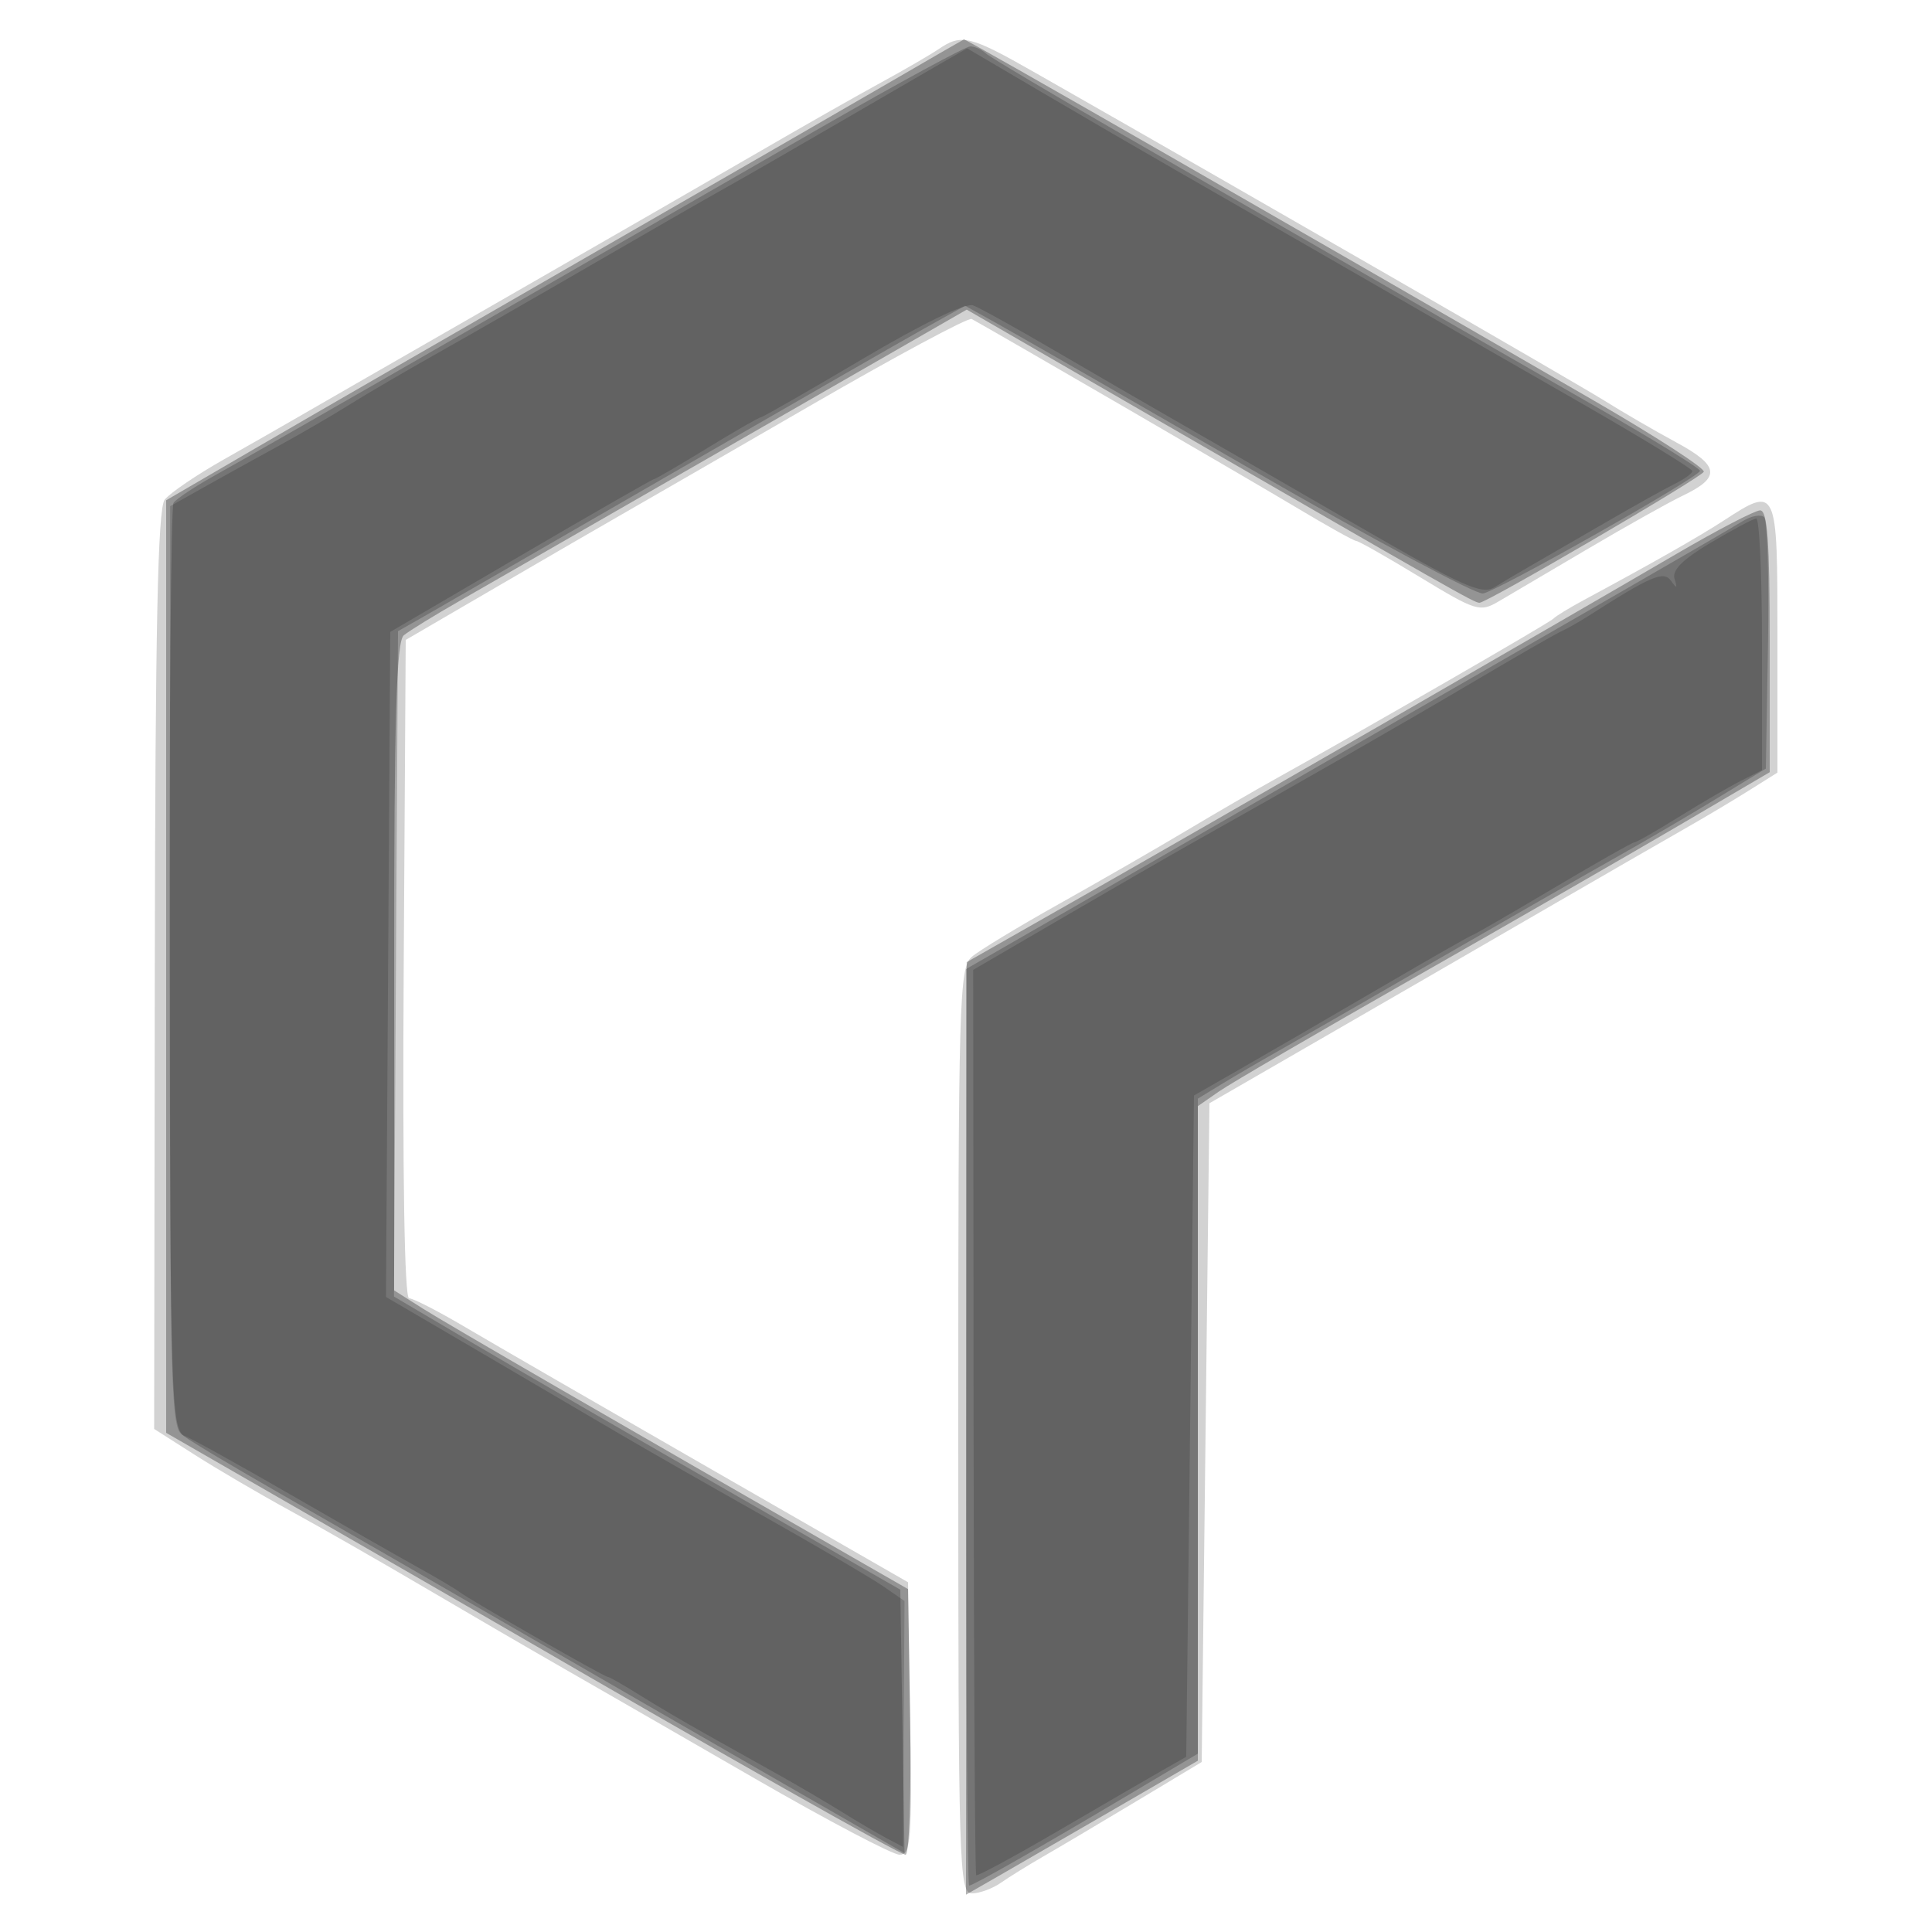 <svg xmlns="http://www.w3.org/2000/svg" width="250" height="250" version="1.1" fill="#000000"><path fill-opacity=".176" d="M 121.473 6.344 C 120.388 7.083, 117.025 9.036, 114 10.683 C 110.975 12.331, 104 16.293, 98.500 19.487 C 93 22.681, 77.925 31.363, 65 38.779 C 52.075 46.195, 40.150 53.048, 38.500 54.009 C 36.850 54.969, 32.575 57.410, 29 59.432 C 25.425 61.453, 21.963 63.810, 21.306 64.668 C 20.414 65.835, 20.091 81.229, 20.030 125.567 L 19.947 184.905 25.224 188.270 C 28.126 190.121, 33.650 193.356, 37.500 195.459 C 41.350 197.563, 49.225 202.064, 55 205.462 C 60.775 208.860, 68.875 213.572, 73 215.933 C 77.125 218.294, 88.207 224.675, 97.627 230.113 C 107.047 235.551, 115.495 240, 116.400 240 C 117.876 240, 118.018 238.179, 117.773 222.371 L 117.500 204.742 92 190.099 C 77.975 182.045, 63.663 173.778, 60.196 171.728 C 56.729 169.678, 53.462 168, 52.936 168 C 52.337 168, 52.076 152.045, 52.239 125.403 L 52.500 82.806 64.500 75.814 C 71.100 71.969, 78.300 67.797, 80.500 66.543 C 82.700 65.289, 93.604 58.997, 104.730 52.561 C 115.857 46.124, 125.307 41.046, 125.730 41.277 C 128.808 42.956, 161.929 62.187, 167.733 65.665 C 171.711 68.049, 175.206 70, 175.500 70 C 175.794 70, 179.487 72.096, 183.708 74.659 C 191.022 79.098, 191.503 79.246, 193.941 77.812 C 195.349 76.985, 200.550 73.920, 205.500 71.001 C 210.450 68.083, 215.948 65.001, 217.717 64.154 C 222.708 61.764, 222.532 60.286, 216.891 57.235 C 214.110 55.731, 209.959 53.320, 207.667 51.879 C 204.173 49.680, 161.493 25.091, 133.856 9.353 C 125.522 4.607, 124.416 4.338, 121.473 6.344 M 223 67.391 C 219.782 69.482, 213.897 72.825, 205.001 77.616 C 203.076 78.652, 201.276 79.752, 201.001 80.060 C 200.551 80.564, 176.367 94.506, 165 100.816 C 162.525 102.190, 157.350 105.194, 153.500 107.492 C 149.650 109.791, 142.225 114.065, 137 116.992 C 131.775 119.918, 126.713 122.987, 125.750 123.811 C 124.120 125.208, 124 129.397, 124 185.155 C 124 241.836, 124.094 245, 125.777 245 C 126.755 245, 128.443 244.379, 129.527 243.621 C 130.612 242.863, 133.075 241.336, 135 240.229 C 136.925 239.122, 142.325 235.919, 147 233.110 L 155.500 228.004 156 185.383 L 156.500 142.761 169.500 135.256 C 184.687 126.487, 184.719 126.469, 201 117.039 C 207.875 113.057, 215.525 108.648, 218 107.241 C 220.475 105.834, 224.188 103.623, 226.250 102.329 L 230 99.975 230 82.487 C 230 62.867, 229.992 62.849, 223 67.391" stroke="none" fill="#000000" fill-rule="evenodd"/><path fill-opacity=".296" d="M 115.500 10.431 C 110.550 13.312, 92.775 23.564, 76 33.213 C 59.225 42.862, 40.100 53.902, 33.500 57.747 L 21.500 64.737 21.500 125.072 L 21.500 185.408 41 196.630 C 51.725 202.802, 63.200 209.420, 66.500 211.337 C 93.259 226.881, 116.454 240, 117.177 240 C 117.656 240, 117.924 232.266, 117.774 222.814 L 117.500 205.628 112 202.475 C 79.835 184.037, 57.834 171.307, 54.750 169.350 L 51 166.972 51 125.108 C 51 92.837, 51.286 83.007, 52.250 82.209 C 52.938 81.639, 56.200 79.629, 59.500 77.743 C 62.800 75.857, 78.909 66.607, 95.297 57.189 L 125.094 40.065 147.797 53.188 C 188.168 76.523, 190.766 78, 191.442 78 C 192.402 78, 219.924 61.932, 220.466 61.056 C 220.715 60.653, 214.299 56.494, 206.209 51.814 C 165.670 28.362, 124.947 5.011, 124.736 5.097 C 124.606 5.150, 120.450 7.550, 115.500 10.431 M 217 71.634 C 201.233 80.846, 156.497 106.635, 140.295 115.851 L 125.090 124.500 125.045 184.835 L 125 245.171 129.250 242.734 C 131.588 241.394, 138.338 237.494, 144.250 234.067 L 155 227.836 155 185.486 L 155 143.136 157.750 141.225 C 159.262 140.174, 170.625 133.554, 183 126.514 C 195.375 119.474, 210.787 110.611, 217.250 106.819 L 229 99.924 229 82.962 C 229 70.037, 228.702 66.010, 227.750 66.041 C 227.063 66.064, 222.225 68.581, 217 71.634" stroke="none" fill="#000000" fill-rule="evenodd"/><path fill-opacity=".209" d="M 106.500 16.341 C 96.600 22.028, 76.125 33.811, 61 42.526 C 45.875 51.241, 31.146 59.667, 28.269 61.251 C 25.392 62.834, 22.772 64.560, 22.447 65.086 C 22.122 65.611, 21.898 92.695, 21.949 125.271 C 22.036 180.164, 22.169 184.596, 23.771 185.815 C 24.722 186.539, 30.450 189.957, 36.500 193.413 C 42.550 196.868, 56.275 204.770, 67 210.973 C 77.725 217.176, 93.373 226.200, 101.773 231.026 L 117.046 239.800 116.773 222.752 L 116.500 205.703 94 192.794 C 81.625 185.694, 66.883 177.160, 61.239 173.829 L 50.979 167.773 51.239 124.722 L 51.500 81.671 54.500 79.970 C 56.150 79.033, 70.325 70.862, 86 61.811 C 101.675 52.760, 116.835 44.051, 119.689 42.458 L 124.878 39.563 129.189 41.962 C 131.560 43.281, 146.280 51.727, 161.901 60.730 C 177.521 69.733, 191.021 76.965, 191.901 76.800 C 193.920 76.421, 219.956 61.702, 219.981 60.925 C 219.992 60.608, 214.037 56.936, 206.750 52.764 C 194.289 45.630, 188.066 42.053, 145.500 17.561 C 136.150 12.181, 128.072 7.379, 127.550 6.890 C 127.027 6.400, 126.127 6.001, 125.550 6.001 C 124.972 6.002, 116.400 10.655, 106.500 16.341 M 225.500 67.437 C 224.400 68.122, 217.200 72.306, 209.500 76.736 C 201.800 81.165, 186.950 89.717, 176.500 95.739 C 166.050 101.761, 150.188 110.898, 141.250 116.044 L 125 125.399 125 184.699 C 125 217.315, 125.182 244, 125.404 244 C 125.905 244, 134.725 238.976, 146.250 232.124 L 155 226.923 155 184.543 L 155 142.163 158.250 140.180 C 160.037 139.090, 163.075 137.315, 165 136.236 C 166.925 135.157, 176.150 129.860, 185.500 124.464 C 194.850 119.069, 205.425 113.016, 209 111.013 C 212.575 109.010, 218.425 105.590, 222 103.413 L 228.500 99.454 228.776 83.554 C 228.928 74.808, 228.703 67.324, 228.276 66.922 C 227.849 66.520, 226.600 66.751, 225.500 67.437" stroke="none" fill="#000000" fill-rule="evenodd"/><path fill-opacity=".162" d="M 120.824 8.743 C 118.446 10.112, 112.450 13.593, 107.500 16.478 C 102.550 19.363, 96.475 22.855, 94 24.238 C 91.525 25.621, 83.875 30.015, 77 34.003 C 70.125 37.992, 60.984 43.235, 56.686 45.655 C 52.389 48.075, 47.206 51.108, 45.168 52.394 C 43.131 53.680, 38.997 56.083, 35.982 57.735 C 32.967 59.386, 28.591 61.808, 26.258 63.118 L 22.016 65.500 22.008 125.281 C 22.001 181.112, 22.115 185.107, 23.736 185.729 C 24.691 186.095, 30.878 189.520, 37.486 193.339 C 44.094 197.158, 51.525 201.404, 54 202.775 C 56.475 204.146, 58.950 205.611, 59.500 206.031 C 60.889 207.091, 78.201 217, 78.663 217 C 78.870 217, 80.718 218.053, 82.770 219.341 C 84.821 220.629, 88.638 222.879, 91.250 224.341 C 93.862 225.803, 98.138 228.197, 100.750 229.659 C 103.362 231.121, 107.075 233.300, 109 234.501 C 110.925 235.702, 113.478 237.203, 114.674 237.837 L 116.848 238.989 116.946 223.078 L 117.045 207.168 114.272 205.251 C 112.748 204.197, 105.650 200.039, 98.500 196.011 C 91.350 191.982, 83.025 187.225, 80 185.439 C 76.975 183.653, 68.976 178.960, 62.224 175.010 L 49.949 167.828 50.224 124.798 L 50.500 81.769 67.396 71.884 C 76.688 66.448, 84.443 62, 84.628 62 C 84.813 62, 87.906 60.200, 91.500 58 C 95.094 55.800, 98.221 54, 98.449 54 C 98.677 54, 104.596 50.606, 111.603 46.459 C 119.354 41.870, 124.961 39.152, 125.921 39.517 C 126.790 39.847, 131.550 42.487, 136.500 45.382 C 141.450 48.278, 148.875 52.579, 153 54.942 C 157.125 57.304, 167.474 63.272, 175.997 68.205 C 189.280 75.891, 191.764 77.004, 193.384 75.992 C 194.423 75.343, 196.675 74.009, 198.387 73.028 C 200.099 72.047, 204.425 69.546, 208 67.470 C 211.575 65.395, 215.509 63.202, 216.742 62.598 C 217.975 61.994, 218.988 61.255, 218.992 60.957 C 218.996 60.658, 212.363 56.608, 204.250 51.958 C 196.137 47.308, 188.719 43.052, 187.764 42.501 C 178.950 37.417, 158.010 25.374, 152 21.932 C 147.875 19.570, 140.146 15.076, 134.824 11.946 L 125.149 6.254 120.824 8.743 M 221.340 70.242 C 217.735 72.382, 216.332 73.787, 216.684 74.903 C 217.079 76.152, 216.979 76.207, 216.226 75.154 C 215.271 73.818, 213.661 74.507, 205.462 79.756 C 204.383 80.447, 202.825 81.325, 202 81.706 C 201.175 82.087, 196 85.063, 190.500 88.319 C 181.699 93.529, 168.202 101.264, 154 109.238 C 151.525 110.627, 144.197 114.855, 137.715 118.632 L 125.931 125.500 125.981 183.932 C 126.009 216.070, 126.161 242.494, 126.320 242.653 C 126.479 242.812, 131.310 240.197, 137.055 236.842 C 142.800 233.486, 148.850 229.973, 150.500 229.035 L 153.500 227.329 154 184.543 L 154.500 141.757 161 138.031 C 164.575 135.982, 172.621 131.312, 178.880 127.653 C 185.138 123.994, 190.384 121, 190.537 121 C 190.689 121, 195.361 118.300, 200.919 115 C 206.476 111.700, 211.234 109, 211.492 109 C 211.750 109, 214.332 107.524, 217.231 105.720 C 220.129 103.916, 223.738 101.815, 225.250 101.051 L 228 99.662 228 83.331 C 228 74.349, 227.662 67.040, 227.250 67.089 C 226.838 67.138, 224.178 68.557, 221.340 70.242" stroke="none" fill="#000000" fill-rule="evenodd"/></svg>
